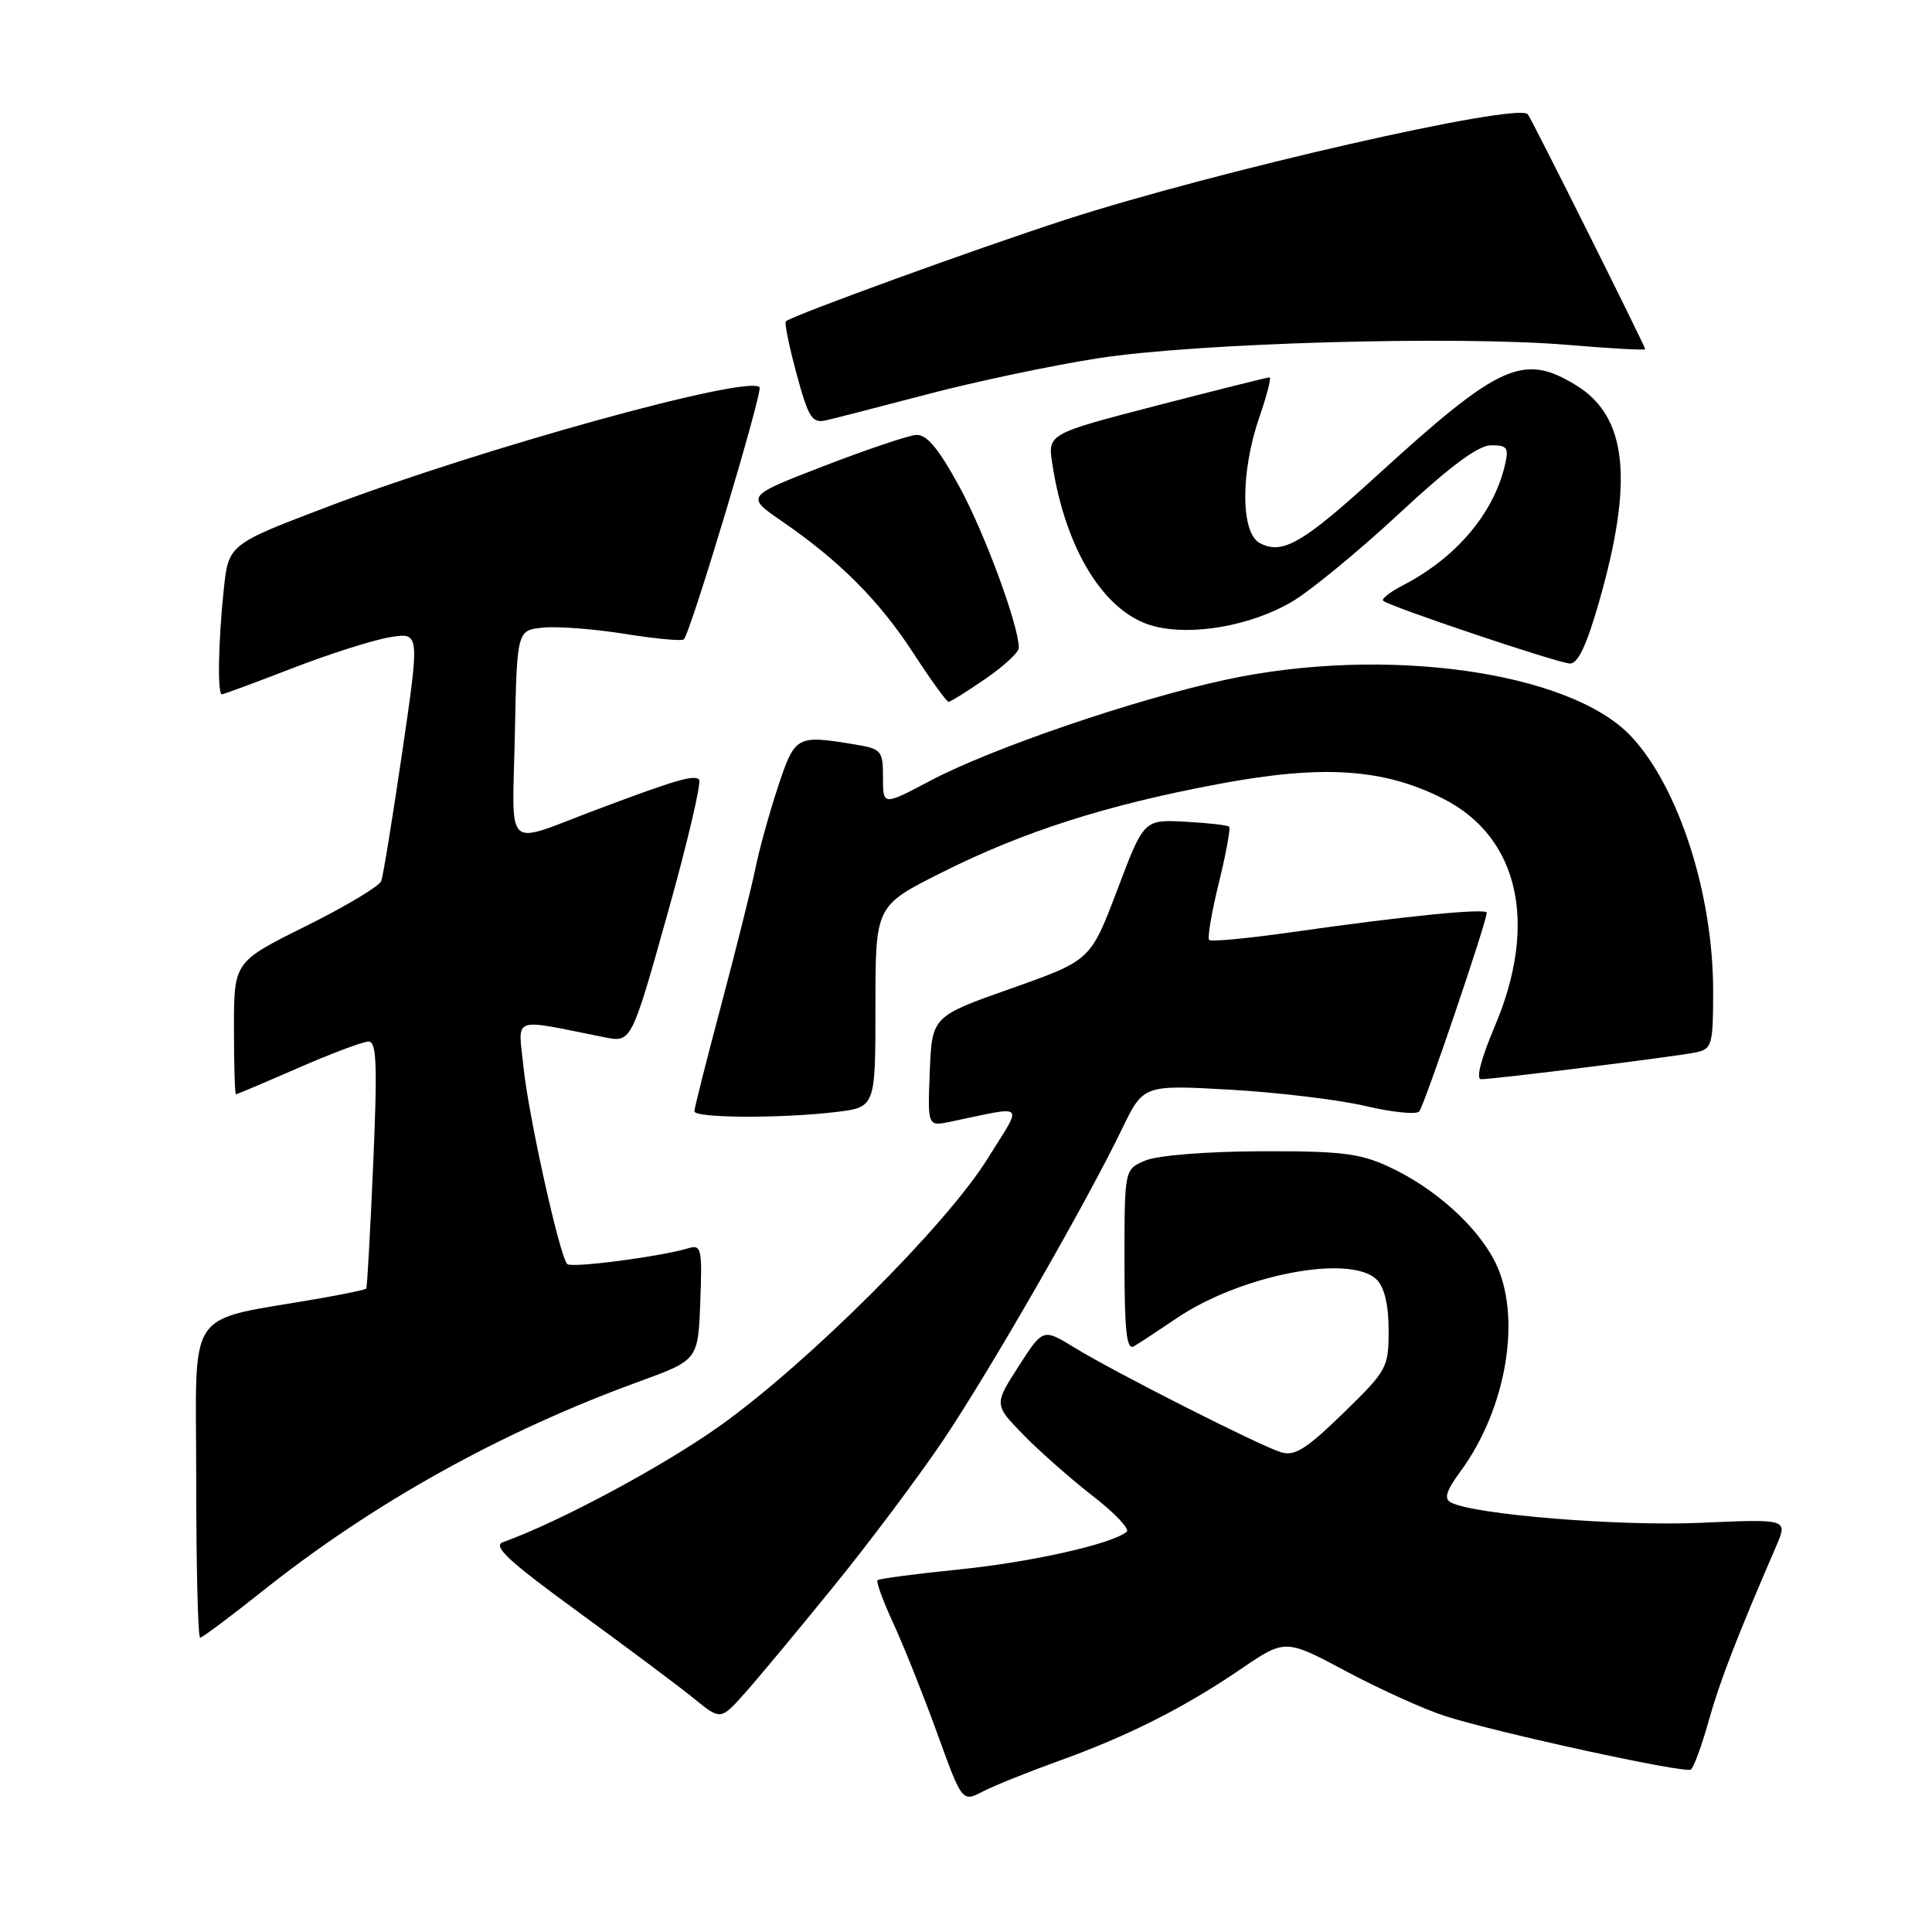 <?xml version="1.0" encoding="UTF-8" standalone="no"?>
<!DOCTYPE svg PUBLIC "-//W3C//DTD SVG 1.1//EN" "http://www.w3.org/Graphics/SVG/1.1/DTD/svg11.dtd" >
<svg xmlns="http://www.w3.org/2000/svg" xmlns:xlink="http://www.w3.org/1999/xlink" version="1.1" viewBox="0 0 256 256">
 <g >
 <path fill="currentColor"
d=" M 140.22 233.36 C 149.41 230.06 156.88 226.30 164.40 221.17 C 170.30 217.15 170.30 217.15 178.40 221.47 C 182.85 223.84 188.75 226.51 191.50 227.39 C 198.34 229.59 223.19 235.00 224.04 234.48 C 224.41 234.24 225.48 231.36 226.40 228.06 C 227.89 222.75 230.14 216.94 235.35 204.88 C 236.91 201.27 236.91 201.27 225.33 201.78 C 214.52 202.26 195.23 200.69 192.24 199.08 C 191.31 198.59 191.64 197.52 193.49 195.01 C 199.69 186.61 201.71 174.27 198.06 167.12 C 195.65 162.39 190.03 157.37 184.05 154.61 C 180.17 152.81 177.67 152.51 167.00 152.55 C 159.77 152.58 153.34 153.10 151.75 153.78 C 149.00 154.95 149.00 154.95 149.00 167.03 C 149.00 176.42 149.28 178.96 150.25 178.39 C 150.94 177.99 153.48 176.32 155.90 174.68 C 164.41 168.91 178.97 166.11 182.43 169.57 C 183.45 170.59 184.00 172.94 184.00 176.27 C 184.00 181.23 183.80 181.60 177.98 187.26 C 173.07 192.03 171.54 192.99 169.73 192.43 C 166.82 191.52 147.67 181.82 142.35 178.55 C 138.20 176.01 138.20 176.01 134.96 181.06 C 131.71 186.12 131.71 186.12 135.61 190.12 C 137.75 192.32 141.88 195.96 144.79 198.22 C 147.71 200.47 149.73 202.61 149.29 202.97 C 147.34 204.59 136.62 207.00 127.08 207.96 C 121.34 208.54 116.48 209.18 116.28 209.39 C 116.07 209.59 117.02 212.18 118.38 215.13 C 119.75 218.08 122.35 224.62 124.18 229.65 C 127.49 238.80 127.49 238.80 130.22 237.39 C 131.72 236.61 136.22 234.80 140.22 233.36 Z  M 110.63 210.00 C 115.32 204.22 121.78 195.59 124.99 190.82 C 131.17 181.62 143.91 159.45 148.66 149.62 C 151.50 143.74 151.50 143.74 163.00 144.39 C 169.32 144.75 177.39 145.72 180.92 146.55 C 184.45 147.38 187.66 147.71 188.05 147.28 C 188.71 146.55 197.00 122.15 197.00 120.94 C 197.00 120.30 186.06 121.39 171.09 123.53 C 165.36 124.34 160.47 124.81 160.22 124.55 C 159.97 124.30 160.54 120.90 161.50 117.00 C 162.46 113.10 163.07 109.74 162.87 109.54 C 162.67 109.34 160.04 109.04 157.04 108.88 C 151.57 108.59 151.57 108.59 148.04 117.93 C 144.50 127.26 144.50 127.26 134.00 130.97 C 123.50 134.68 123.50 134.68 123.20 141.97 C 122.91 149.27 122.91 149.27 125.95 148.63 C 136.18 146.51 135.60 145.92 130.80 153.62 C 125.33 162.39 107.13 180.55 95.45 188.89 C 87.96 194.24 74.12 201.67 66.66 204.34 C 65.22 204.86 67.33 206.82 76.66 213.62 C 83.17 218.37 90.08 223.53 92.00 225.10 C 95.50 227.95 95.50 227.95 98.80 224.23 C 100.62 222.18 105.94 215.78 110.63 210.00 Z  M 34.77 210.84 C 49.46 199.14 66.39 189.72 84.69 183.06 C 92.50 180.21 92.50 180.21 92.79 172.53 C 93.06 165.53 92.93 164.89 91.29 165.38 C 87.60 166.50 75.72 168.06 75.16 167.49 C 74.16 166.49 70.02 147.82 69.36 141.36 C 68.67 134.52 67.53 134.94 80.08 137.44 C 83.66 138.16 83.66 138.16 88.46 121.04 C 91.10 111.63 92.97 103.64 92.63 103.29 C 91.96 102.63 89.53 103.34 79.00 107.30 C 66.60 111.96 67.90 113.17 68.22 97.33 C 68.50 83.50 68.50 83.50 72.00 83.16 C 73.92 82.97 78.80 83.35 82.83 84.00 C 86.86 84.64 90.36 84.97 90.61 84.72 C 91.53 83.80 101.13 51.80 100.64 51.30 C 99.00 49.67 63.68 59.44 43.43 67.14 C 30.27 72.14 30.27 72.14 29.64 78.21 C 28.92 85.08 28.80 92.00 29.40 92.00 C 29.62 92.00 33.84 90.44 38.78 88.53 C 43.72 86.62 49.53 84.78 51.69 84.43 C 55.62 83.80 55.62 83.80 53.30 99.65 C 52.02 108.37 50.77 116.06 50.52 116.74 C 50.27 117.42 45.78 120.11 40.54 122.71 C 31.00 127.45 31.00 127.45 31.00 136.23 C 31.00 141.05 31.12 145.00 31.26 145.00 C 31.40 145.00 35.12 143.43 39.51 141.51 C 43.90 139.59 48.10 138.02 48.83 138.01 C 49.91 138.00 50.02 141.05 49.45 154.25 C 49.06 163.19 48.65 170.61 48.53 170.75 C 48.42 170.89 45.66 171.47 42.41 172.04 C 24.24 175.22 26.00 172.65 26.00 196.07 C 26.00 207.58 26.23 217.00 26.52 217.00 C 26.80 217.00 30.51 214.23 34.77 210.84 Z  M 110.75 147.35 C 116.00 146.72 116.00 146.72 116.00 133.37 C 116.00 120.02 116.00 120.02 124.75 115.63 C 135.56 110.20 146.52 106.69 161.38 103.90 C 175.23 101.29 183.30 101.81 191.23 105.83 C 201.27 110.92 203.86 122.40 198.04 136.05 C 196.24 140.31 195.54 143.00 196.25 143.00 C 198.06 143.00 222.22 139.98 224.75 139.44 C 226.85 138.99 227.00 138.44 227.00 131.29 C 227.00 118.48 222.47 104.39 216.18 97.62 C 208.13 88.96 183.46 85.51 162.36 90.08 C 150.24 92.71 131.40 99.15 123.25 103.46 C 117.00 106.77 117.00 106.77 117.00 103.02 C 117.00 99.45 116.81 99.23 113.25 98.64 C 105.53 97.37 105.34 97.47 103.09 104.25 C 101.95 107.69 100.61 112.53 100.11 115.00 C 99.61 117.47 97.58 125.58 95.61 133.00 C 93.63 140.43 92.01 146.84 92.01 147.25 C 92.00 148.16 103.50 148.22 110.75 147.35 Z  M 130.57 89.95 C 133.01 88.28 135.00 86.43 135.00 85.86 C 135.00 82.90 130.49 70.66 127.13 64.50 C 124.35 59.41 122.79 57.54 121.40 57.63 C 120.36 57.70 114.84 59.56 109.14 61.76 C 98.79 65.76 98.79 65.76 103.64 69.09 C 111.27 74.34 116.48 79.56 121.03 86.55 C 123.34 90.10 125.44 93.00 125.69 93.00 C 125.94 93.00 128.13 91.63 130.57 89.95 Z  M 211.87 79.80 C 216.51 63.61 215.62 55.18 208.81 51.03 C 201.83 46.77 198.70 48.19 182.50 62.97 C 172.62 71.99 169.91 73.56 166.93 71.96 C 164.38 70.60 164.36 62.55 166.88 55.25 C 167.88 52.36 168.48 50.00 168.22 50.00 C 167.96 50.00 161.24 51.68 153.28 53.74 C 138.82 57.49 138.82 57.49 139.44 61.49 C 141.20 72.91 146.38 81.22 152.82 82.95 C 157.86 84.31 165.73 82.94 171.16 79.75 C 173.59 78.33 179.98 73.08 185.36 68.08 C 192.15 61.77 195.88 59.00 197.59 59.00 C 199.75 59.00 199.96 59.32 199.38 61.75 C 197.85 68.12 192.89 73.94 185.89 77.56 C 184.20 78.43 183.02 79.35 183.27 79.60 C 183.99 80.32 206.34 87.84 208.01 87.92 C 209.07 87.98 210.23 85.52 211.87 79.80 Z  M 123.00 52.21 C 129.32 50.55 139.45 48.41 145.50 47.47 C 158.55 45.44 192.98 44.46 207.75 45.70 C 213.39 46.18 218.00 46.43 218.00 46.27 C 218.00 45.88 202.87 15.60 202.44 15.13 C 200.99 13.56 161.19 22.65 141.25 29.09 C 129.58 32.87 105.01 41.79 104.13 42.58 C 103.92 42.76 104.56 45.89 105.55 49.54 C 107.12 55.34 107.60 56.11 109.42 55.70 C 110.56 55.45 116.67 53.87 123.00 52.21 Z "/>
</g>
</svg>